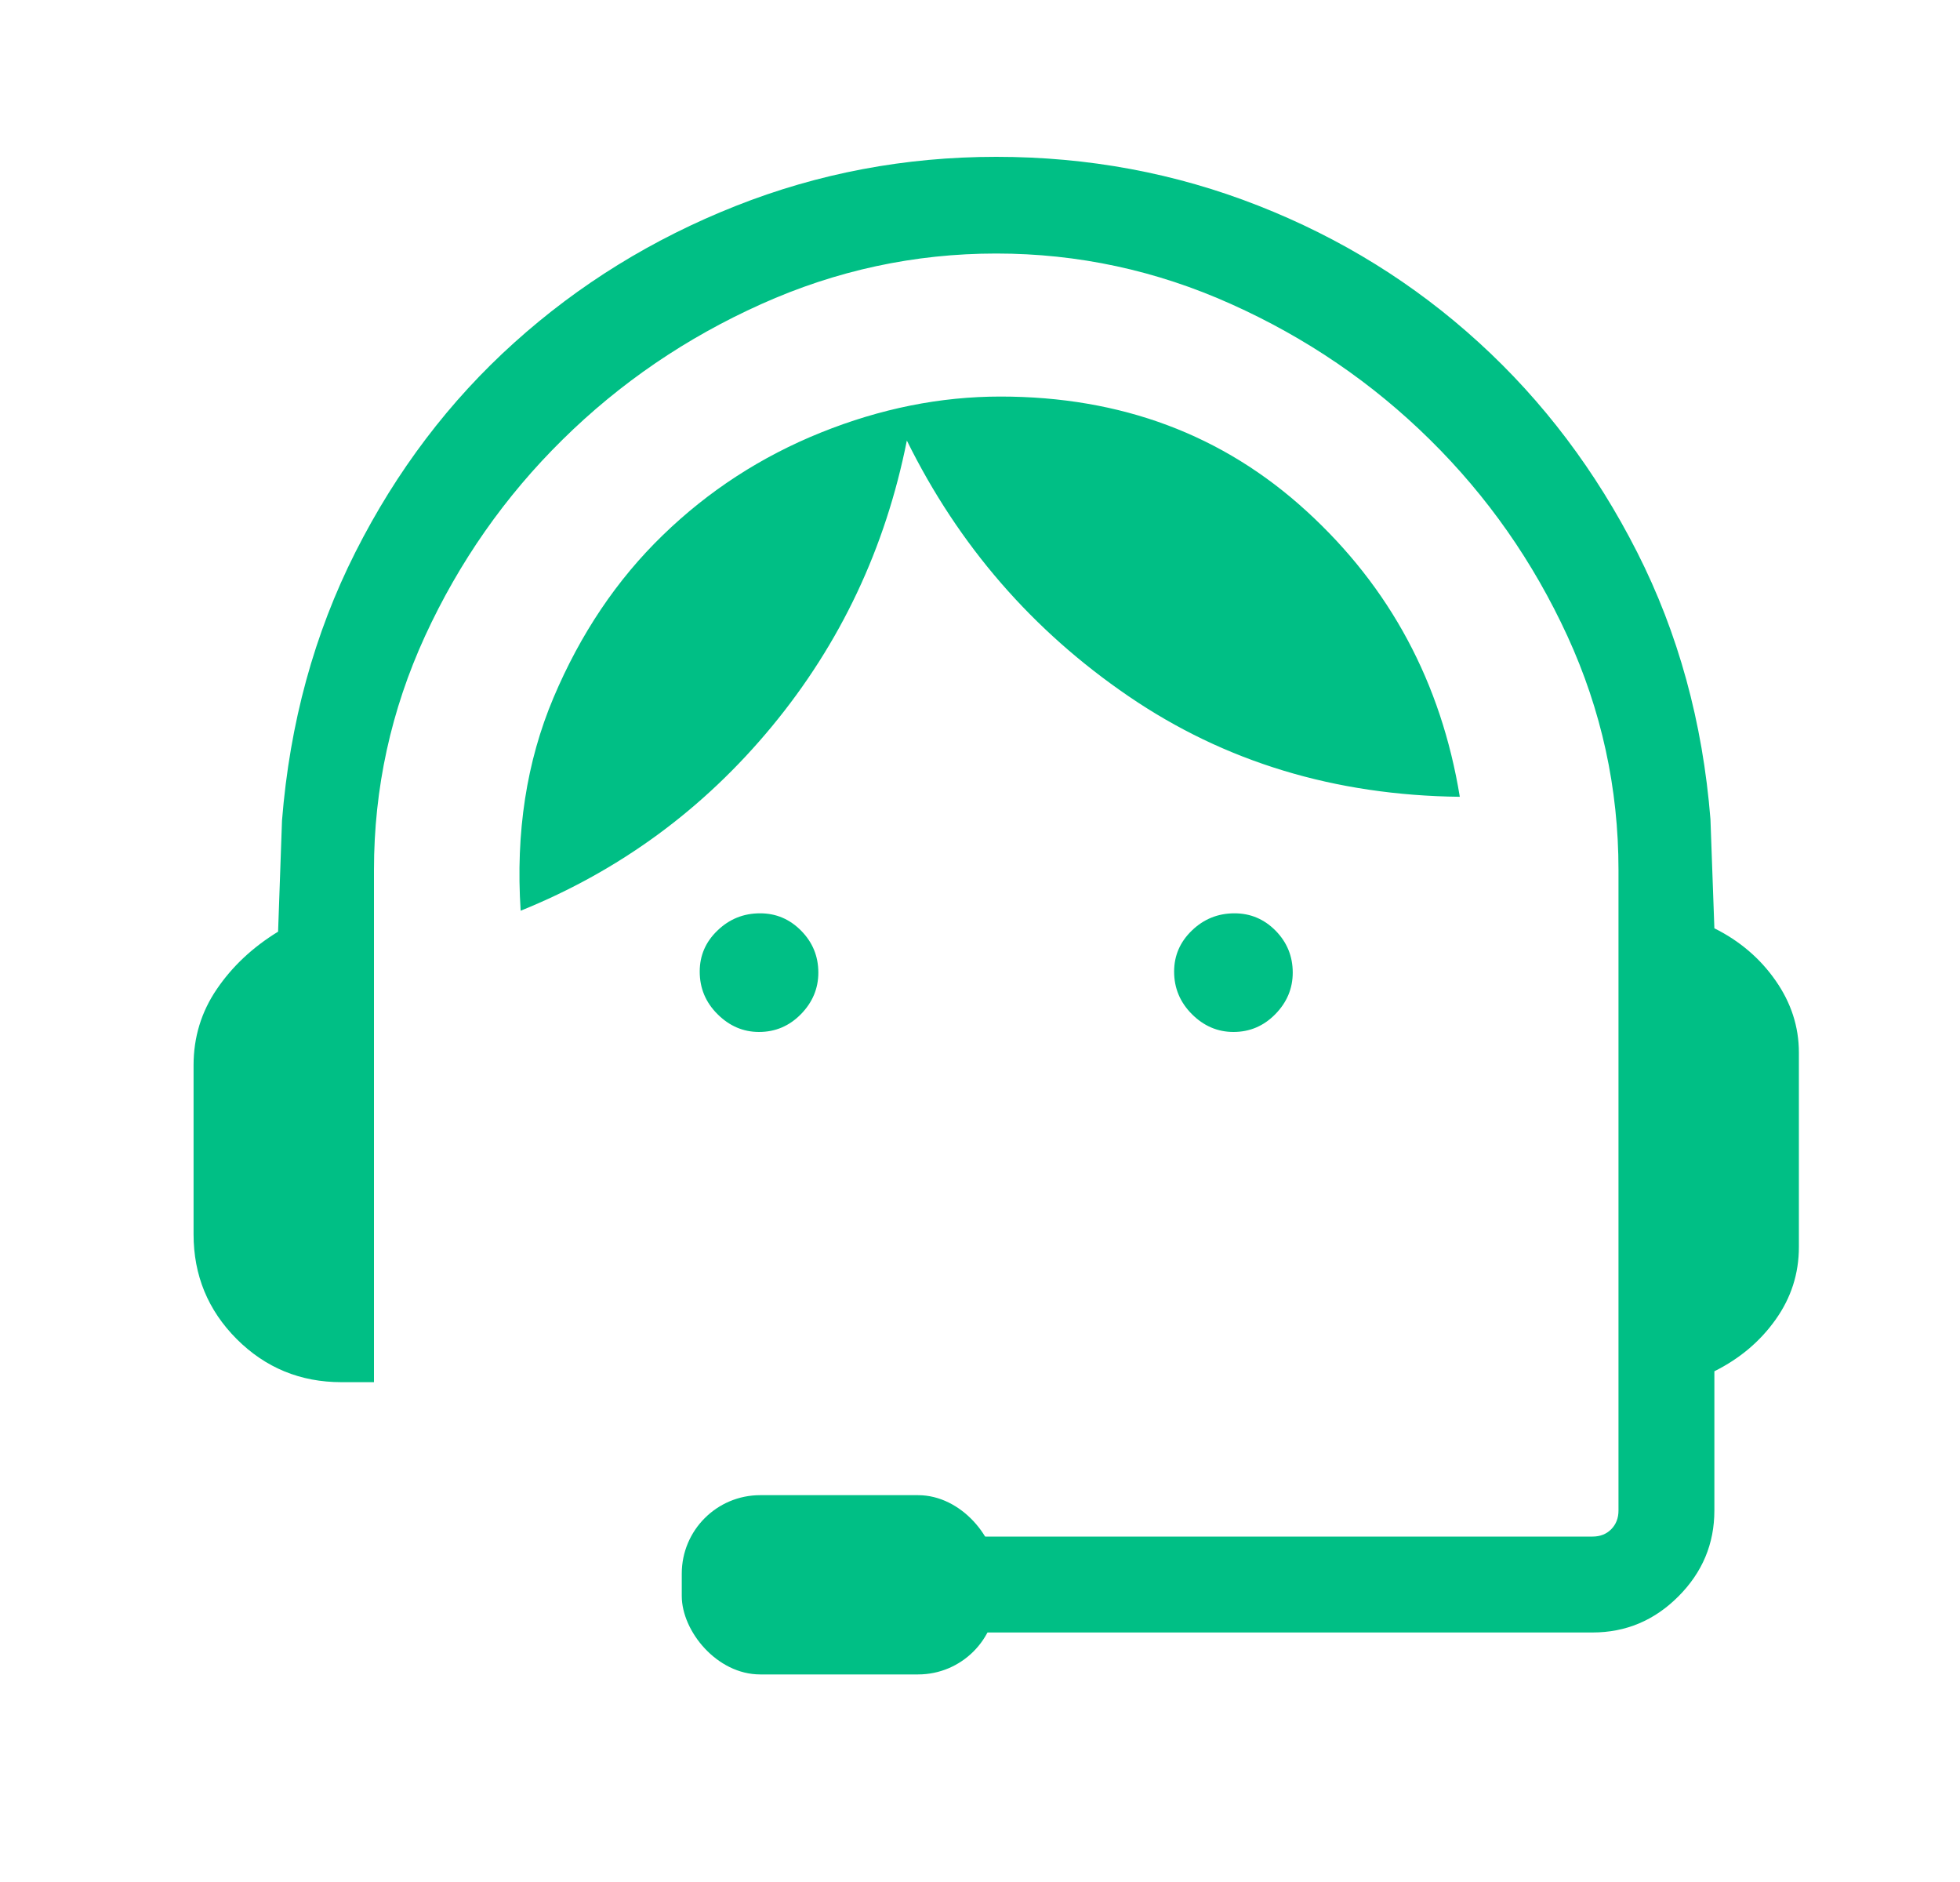 <svg width="25" height="24" viewBox="0 0 25 24" fill="none" xmlns="http://www.w3.org/2000/svg">
<path d="M12.044 20.818V19.595H20.313C20.41 19.595 20.489 19.564 20.551 19.502C20.613 19.439 20.644 19.36 20.644 19.263V11.094C20.644 10.052 20.427 9.058 19.992 8.11C19.556 7.163 18.972 6.329 18.238 5.606C17.505 4.883 16.66 4.307 15.704 3.878C14.748 3.448 13.749 3.233 12.707 3.233C11.665 3.233 10.666 3.448 9.71 3.878C8.754 4.307 7.909 4.883 7.176 5.606C6.442 6.329 5.858 7.163 5.422 8.11C4.987 9.058 4.77 10.052 4.77 11.094V17.626H4.355C3.832 17.626 3.386 17.443 3.019 17.076C2.653 16.709 2.469 16.264 2.469 15.74V13.585C2.469 13.227 2.568 12.903 2.766 12.613C2.963 12.323 3.224 12.079 3.547 11.881L3.597 10.464C3.696 9.222 4.008 8.081 4.533 7.042C5.058 6.003 5.734 5.112 6.56 4.369C7.386 3.625 8.327 3.045 9.383 2.627C10.438 2.209 11.546 2 12.707 2C13.879 2 14.992 2.207 16.048 2.622C17.103 3.036 18.041 3.618 18.862 4.367C19.683 5.115 20.356 6.007 20.881 7.04C21.406 8.074 21.718 9.209 21.817 10.447L21.867 11.838C22.19 11.999 22.451 12.222 22.648 12.505C22.846 12.788 22.945 13.094 22.945 13.423V15.902C22.945 16.242 22.846 16.55 22.648 16.828C22.451 17.106 22.19 17.326 21.867 17.487V19.263C21.867 19.687 21.714 20.052 21.408 20.358C21.102 20.665 20.737 20.818 20.313 20.818H12.044ZM9.681 13.16C9.48 13.16 9.303 13.084 9.152 12.933C9 12.782 8.925 12.601 8.925 12.39C8.925 12.186 9 12.011 9.152 11.866C9.303 11.72 9.484 11.647 9.695 11.647C9.899 11.647 10.073 11.721 10.219 11.869C10.365 12.017 10.438 12.195 10.438 12.403C10.438 12.605 10.364 12.782 10.216 12.933C10.068 13.084 9.89 13.16 9.681 13.16ZM15.733 13.16C15.531 13.16 15.354 13.084 15.203 12.933C15.052 12.782 14.976 12.601 14.976 12.39C14.976 12.186 15.052 12.011 15.203 11.866C15.354 11.72 15.536 11.647 15.746 11.647C15.95 11.647 16.125 11.721 16.271 11.869C16.416 12.017 16.489 12.195 16.489 12.403C16.489 12.605 16.415 12.782 16.267 12.933C16.119 13.084 15.941 13.16 15.733 13.16ZM6.641 11.614C6.576 10.616 6.716 9.711 7.06 8.897C7.404 8.083 7.868 7.393 8.453 6.826C9.038 6.258 9.711 5.822 10.471 5.516C11.231 5.21 11.994 5.057 12.761 5.057C14.299 5.057 15.6 5.544 16.665 6.518C17.731 7.492 18.382 8.706 18.62 10.161C17.028 10.143 15.62 9.716 14.394 8.878C13.168 8.041 12.226 6.954 11.567 5.618C11.294 6.99 10.72 8.205 9.847 9.262C8.974 10.319 7.905 11.103 6.641 11.614Z" fill="#00BF85"/>
<rect x="8.696" y="19.067" width="4.014" height="2.286" rx="1" fill="#00BF85"/>
</svg>
